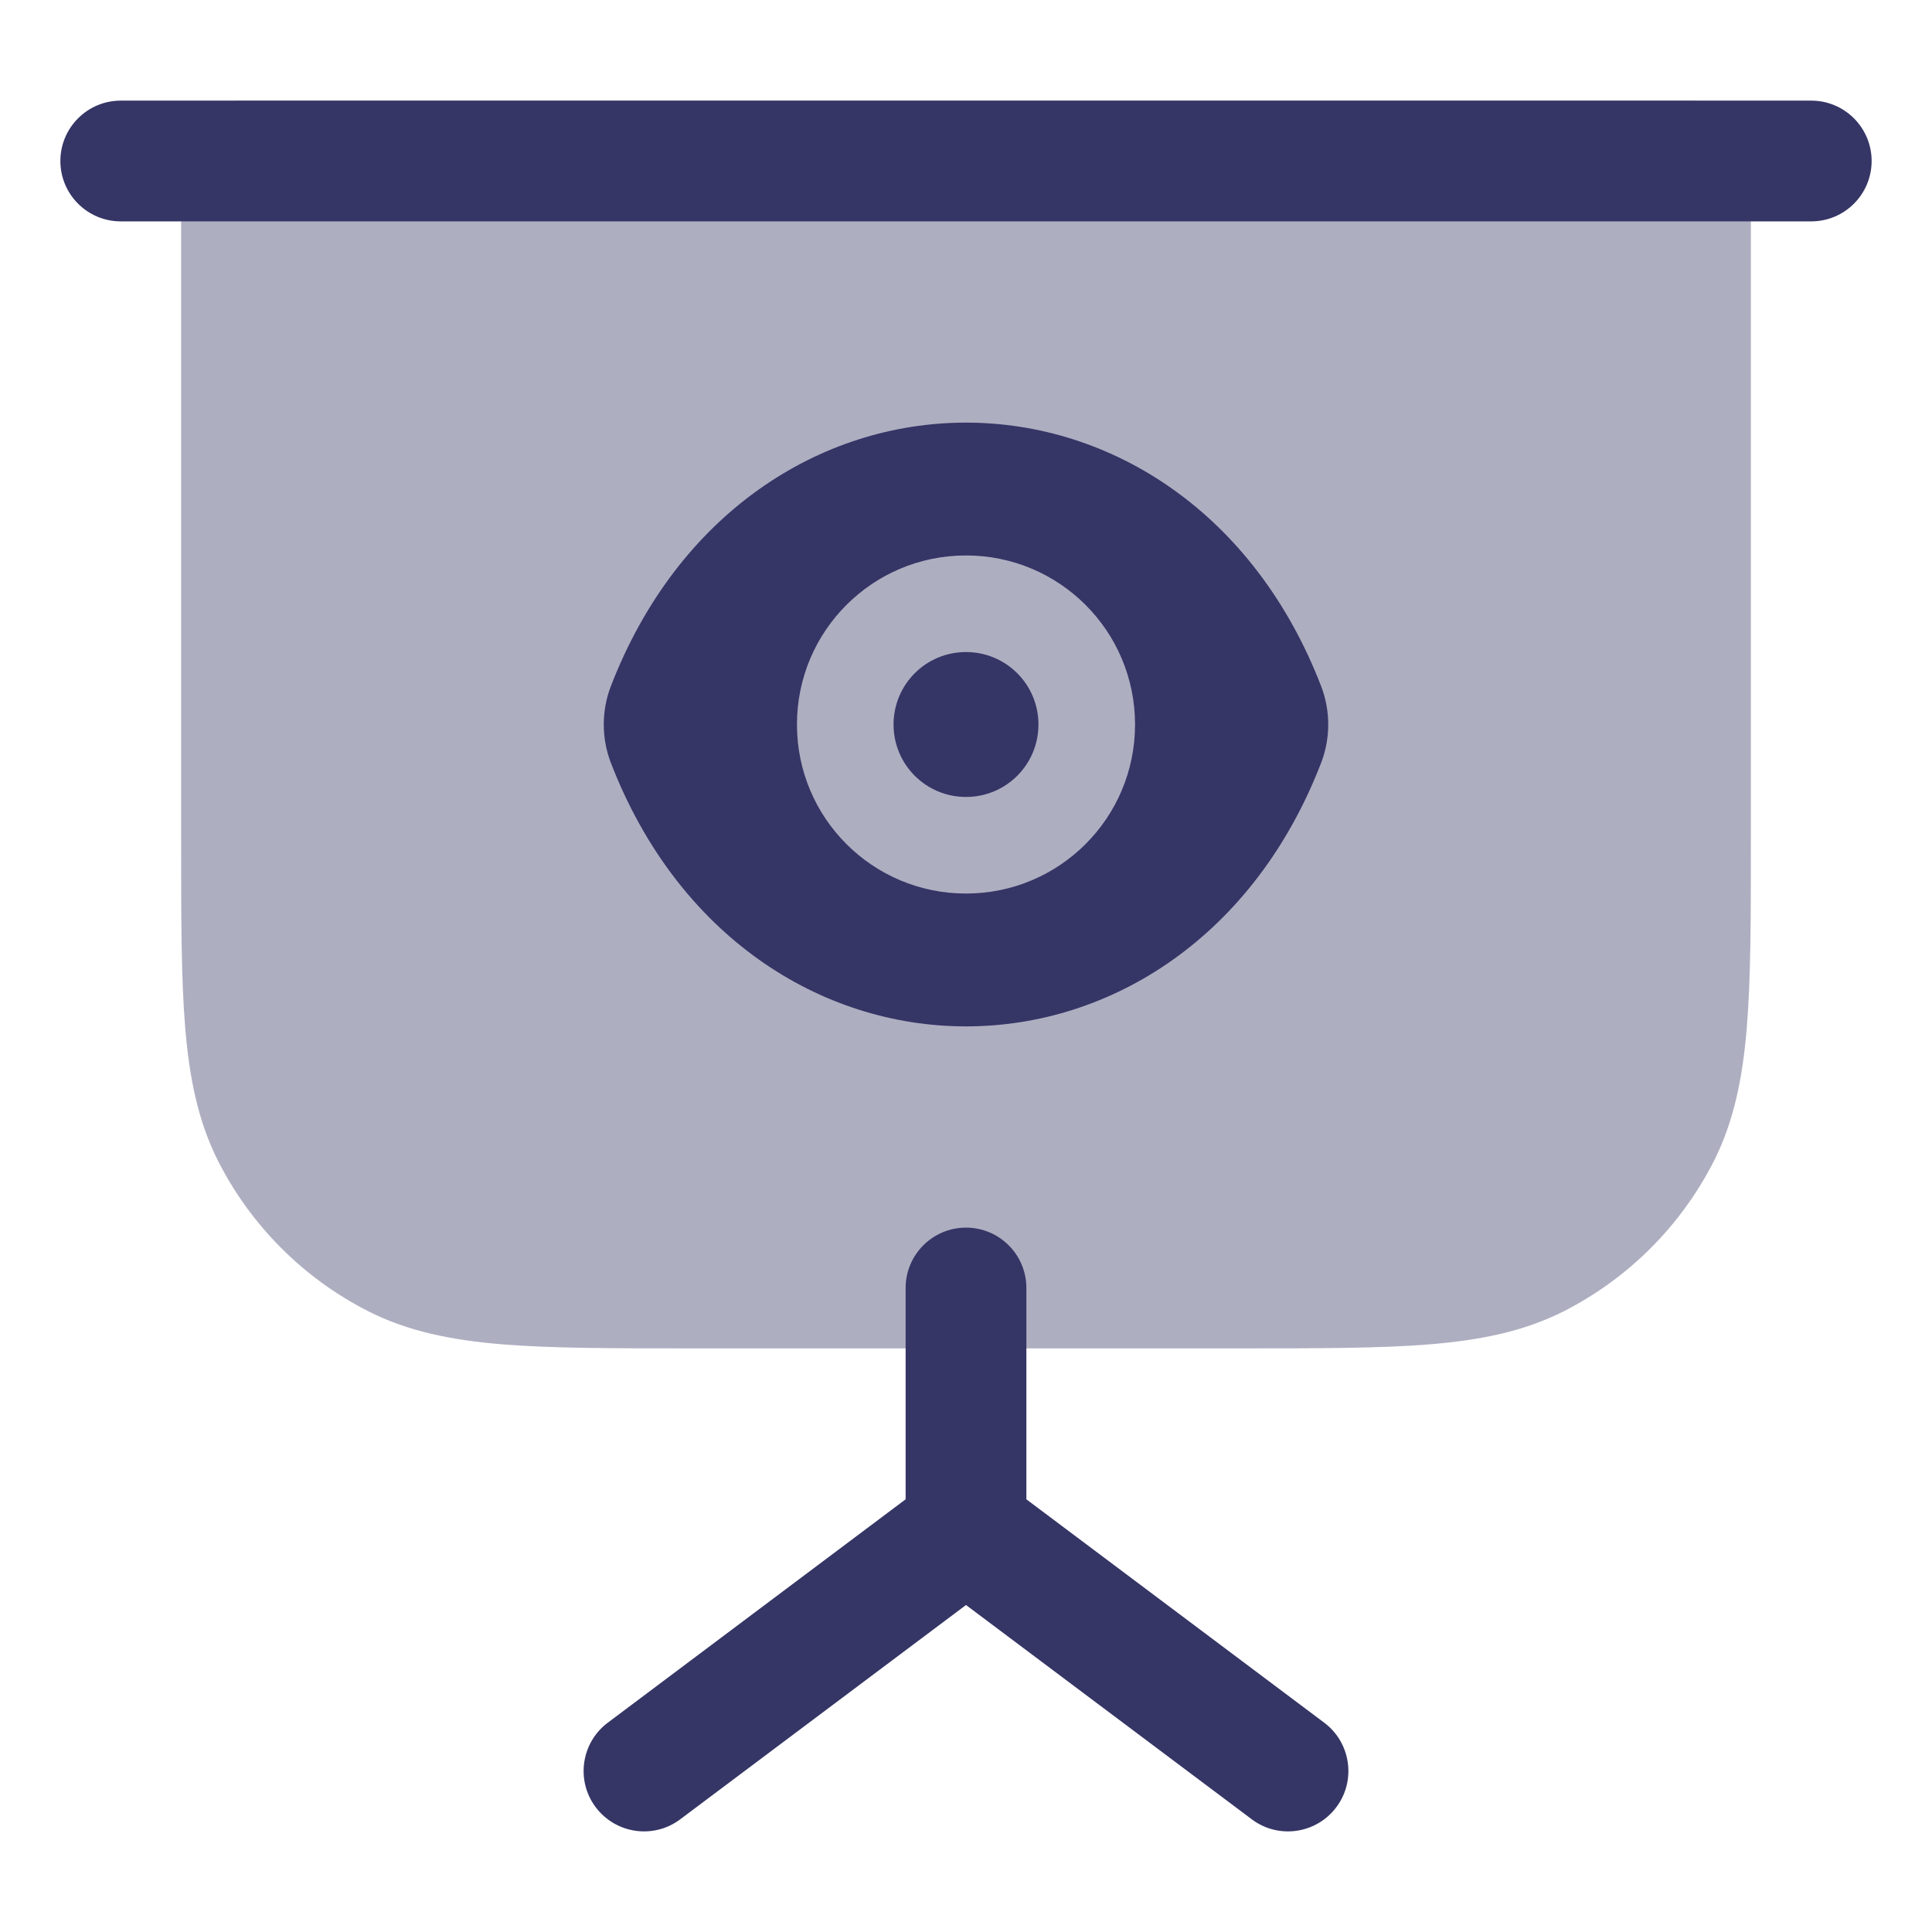 <svg width="24" height="24" viewBox="0 0 24 24" fill="none" xmlns="http://www.w3.org/2000/svg">
<path opacity="0.4" d="M3 1.25C2.586 1.25 2.25 1.586 2.25 2V10.433C2.25 11.385 2.25 12.146 2.3 12.76C2.352 13.39 2.46 13.932 2.713 14.43C3.121 15.229 3.771 15.879 4.571 16.287C5.068 16.54 5.61 16.648 6.24 16.7C6.854 16.75 7.615 16.75 8.567 16.75H15.433C16.385 16.75 17.146 16.75 17.76 16.7C18.39 16.648 18.932 16.54 19.43 16.287C20.229 15.879 20.879 15.229 21.287 14.43C21.54 13.932 21.648 13.39 21.7 12.76C21.75 12.146 21.75 11.385 21.75 10.433V2C21.75 1.586 21.414 1.25 21 1.25H3Z" fill="#353566"/>
<path d="M1.5 1.25C1.086 1.25 0.75 1.586 0.75 2C0.75 2.414 1.086 2.75 1.5 2.75H22.5C22.914 2.75 23.25 2.414 23.25 2C23.25 1.586 22.914 1.25 22.5 1.25H1.5Z" fill="#353566"/>
<path d="M12.75 16C12.75 15.586 12.414 15.25 12 15.25C11.586 15.25 11.25 15.586 11.25 16V18.625L7.55 21.4C7.219 21.648 7.151 22.119 7.4 22.45C7.649 22.781 8.119 22.849 8.45 22.6L12 19.938L15.55 22.6C15.881 22.849 16.352 22.781 16.6 22.45C16.849 22.119 16.781 21.648 16.45 21.4L12.75 18.625V16Z" fill="#353566"/>
<path d="M12 8.1C11.502 8.1 11.1 8.502 11.1 9C11.1 9.498 11.502 9.9 12 9.9C12.498 9.9 12.9 9.498 12.9 9C12.9 8.502 12.498 8.1 12 8.1Z" fill="#353566"/>
<path fill-rule="evenodd" clip-rule="evenodd" d="M16.412 8.525C15.583 6.375 13.813 5.25 12 5.25C10.187 5.25 8.417 6.375 7.588 8.525C7.471 8.829 7.471 9.171 7.588 9.475C8.417 11.625 10.187 12.75 12 12.75C13.813 12.75 15.583 11.625 16.412 9.475C16.529 9.171 16.529 8.829 16.412 8.525ZM9.9 9C9.9 7.839 10.839 6.9 12 6.9C13.161 6.9 14.1 7.839 14.1 9C14.1 10.161 13.161 11.1 12 11.1C10.839 11.1 9.9 10.161 9.9 9Z" fill="#353566"/>
</svg>
